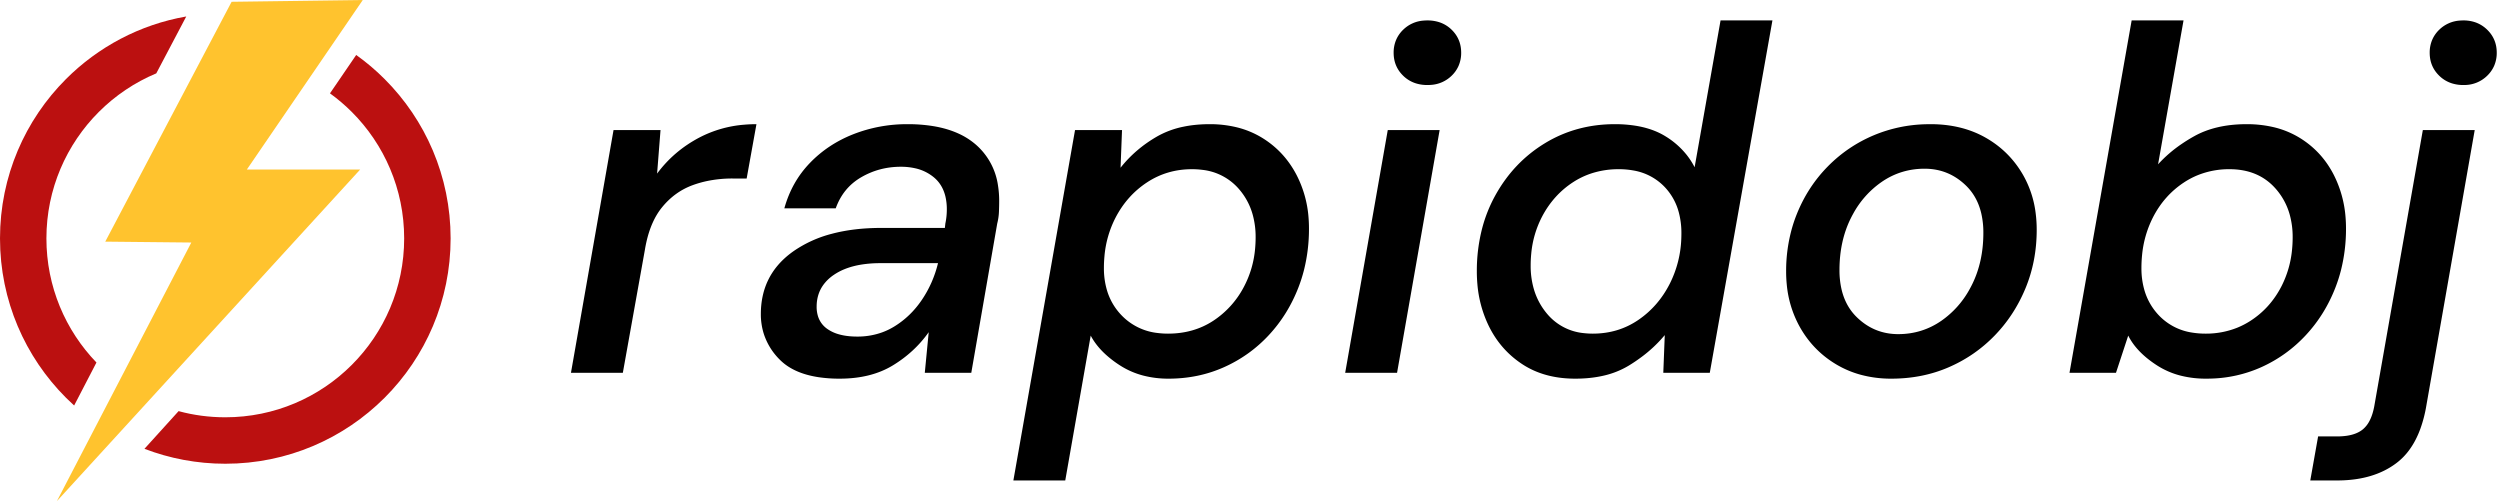 <svg width="3.239in" height="0.65in" viewBox="0 0 613 123" xmlns="http://www.w3.org/2000/svg">
<g id="lightning" fill-rule="evenodd" fill="#BB1010">
<path class="st1" d="M87.34,13.47c2.49,1.78,4.82,3.75,6.97,5.91c10,10,16.18,23.81,16.18,39.07s-6.18,29.07-16.18,39.07 S70.5,113.7,55.25,113.7c-6.99,0-13.67-1.3-19.83-3.66l8.37-9.24c3.65,0.99,7.49,1.51,11.46,1.51c12.11,0,23.08-4.91,31.01-12.85 c7.94-7.94,12.84-18.9,12.84-31.01c0-12.11-4.91-23.08-12.84-31.01c-1.66-1.66-3.45-3.18-5.35-4.56L87.34,13.47L87.34,13.47z M18.18,99.42c-0.68-0.62-1.35-1.25-2-1.9C6.18,87.52,0,73.71,0,58.45s6.18-29.07,16.18-39.07c7.86-7.86,18.07-13.36,29.49-15.35 l-7.35,13.95c-5.31,2.22-10.09,5.46-14.09,9.46c-7.94,7.94-12.85,18.9-12.85,31.01c0,11.82,4.67,22.54,12.27,30.43L18.18,99.42 L18.18,99.42z"/></g>
<g id="circle" fill-rule="evenodd" fill="#FFC32E">
<polygon class="st0" points="88.95,0 56.79,0.43 25.81,59.24 46.91,59.46 13.94,122.88 88.31,41.56 60.53,41.56 88.95,0"/></g>
<g id="rapidobj" transform="translate(140,5)" fill-rule="evenodd" fill="#000000">
<path d="M 76.08 50.88 L 91.68 50.88 L 91.8 49.8 Q 92.16 48.12 92.16 46.32 A 13.562 13.562 0 0 0 91.828 43.222 Q 91.142 40.299 89.04 38.52 A 10.832 10.832 0 0 0 84.322 36.236 A 15.762 15.762 0 0 0 80.88 35.88 Q 75.6 35.88 71.16 38.46 Q 66.72 41.04 64.92 46.08 L 52.32 46.08 Q 54.12 39.6 58.56 34.98 Q 63 30.36 69.24 27.9 A 35.931 35.931 0 0 1 82.339 25.441 A 40.653 40.653 0 0 1 82.56 25.44 A 38.399 38.399 0 0 1 88.881 25.927 Q 92.281 26.495 94.992 27.728 A 17.563 17.563 0 0 1 99.24 30.42 A 16.291 16.291 0 0 1 104.714 40.519 A 23.786 23.786 0 0 1 105 44.28 Q 105 45.6 104.94 46.98 A 13.951 13.951 0 0 1 104.607 49.436 A 15.674 15.674 0 0 1 104.52 49.8 L 98.16 86.4 L 86.76 86.4 L 87.72 76.44 Q 84.24 81.36 78.9 84.6 Q 73.56 87.84 65.88 87.84 A 34.491 34.491 0 0 1 60.642 87.47 Q 54.501 86.524 51.18 83.16 A 15.656 15.656 0 0 1 47.265 76.788 A 15.967 15.967 0 0 1 46.56 72 Q 46.56 62.68 53.828 57.127 A 23.334 23.334 0 0 1 54.66 56.52 A 29.356 29.356 0 0 1 63.981 52.313 Q 69.368 50.88 76.08 50.88 Z M 275.52 36 L 281.88 0 L 294.6 0 L 279.24 86.4 L 267.84 86.4 L 268.2 77.16 A 32.966 32.966 0 0 1 262.564 82.482 A 40.441 40.441 0 0 1 259.44 84.6 A 20.916 20.916 0 0 1 253.085 87.129 Q 249.953 87.84 246.24 87.84 Q 238.68 87.84 233.28 84.3 Q 227.88 80.76 225 74.82 A 28.925 28.925 0 0 1 222.258 64.697 A 35.071 35.071 0 0 1 222.12 61.56 A 41.379 41.379 0 0 1 223.466 50.824 A 34.91 34.91 0 0 1 226.62 42.96 Q 231.12 34.8 238.8 30.12 Q 246.48 25.44 255.96 25.44 A 31.871 31.871 0 0 1 261.14 25.837 Q 263.956 26.301 266.261 27.309 A 16.909 16.909 0 0 1 268.32 28.38 A 19.833 19.833 0 0 1 273.561 32.957 A 18.356 18.356 0 0 1 275.52 36 Z M 121.2 112.8 L 108.48 112.8 L 123.6 26.88 L 135.12 26.88 L 134.76 36.12 Q 138.36 31.56 143.64 28.5 A 21.802 21.802 0 0 1 150.133 26.069 Q 152.84 25.499 155.952 25.446 A 37.793 37.793 0 0 1 156.6 25.44 A 27.689 27.689 0 0 1 163.242 26.204 A 21.823 21.823 0 0 1 169.5 28.8 Q 174.96 32.16 177.96 37.98 A 27.181 27.181 0 0 1 180.855 48.349 A 32.819 32.819 0 0 1 180.96 51 A 41.422 41.422 0 0 1 179.741 61.187 A 36.763 36.763 0 0 1 178.38 65.46 Q 175.8 72.12 171.12 77.16 Q 166.44 82.2 160.14 85.02 Q 153.84 87.84 146.52 87.84 A 24.323 24.323 0 0 1 140.316 87.08 A 19.677 19.677 0 0 1 134.64 84.6 A 26.256 26.256 0 0 1 131.142 81.941 Q 128.756 79.767 127.44 77.28 L 121.2 112.8 Z M 381.84 77.28 L 378.84 86.4 L 367.44 86.4 L 382.68 0 L 395.4 0 L 389.16 35.28 A 32.694 32.694 0 0 1 394.904 30.318 A 39.751 39.751 0 0 1 398.04 28.38 Q 403.173 25.522 410.461 25.443 A 38.398 38.398 0 0 1 410.88 25.44 A 28.549 28.549 0 0 1 417.3 26.13 A 21.857 21.857 0 0 1 423.9 28.8 Q 429.36 32.16 432.3 37.98 A 27.575 27.575 0 0 1 435.128 48.241 A 33.416 33.416 0 0 1 435.24 51 A 41.422 41.422 0 0 1 434.021 61.187 A 36.763 36.763 0 0 1 432.66 65.46 Q 430.08 72.12 425.4 77.16 Q 420.72 82.2 414.48 85.02 A 32.239 32.239 0 0 1 402.057 87.823 A 37.363 37.363 0 0 1 400.92 87.84 A 25.05 25.05 0 0 1 394.823 87.13 A 19.66 19.66 0 0 1 388.92 84.6 Q 383.88 81.36 381.84 77.28 Z M 433.08 112.8 L 426.48 112.8 L 428.4 102 L 433.08 102 A 16.192 16.192 0 0 0 435.389 101.847 Q 437.903 101.484 439.38 100.26 A 6.541 6.541 0 0 0 440.906 98.376 Q 441.4 97.489 441.747 96.355 A 16.072 16.072 0 0 0 442.2 94.44 L 454.08 26.88 L 466.8 26.88 L 454.92 94.56 A 32.27 32.27 0 0 1 453.483 100.102 Q 452.386 103.115 450.73 105.356 A 15.518 15.518 0 0 1 447.6 108.54 Q 442.111 112.687 433.552 112.797 A 36.486 36.486 0 0 1 433.08 112.8 Z M 12.72 86.4 L 0 86.4 L 10.44 26.88 L 21.96 26.88 L 21.12 37.56 Q 25.2 32.04 31.44 28.74 A 28.645 28.645 0 0 1 42.551 25.561 A 34.897 34.897 0 0 1 45.48 25.44 L 43.08 38.76 L 39.6 38.76 A 30.057 30.057 0 0 0 33.328 39.393 A 25.602 25.602 0 0 0 29.88 40.38 Q 25.44 42 22.32 45.84 Q 19.666 49.107 18.488 54.37 A 33.578 33.578 0 0 0 18.12 56.28 L 12.72 86.4 Z M 316.219 86.875 A 28.454 28.454 0 0 0 323.76 87.84 Q 331.32 87.84 337.74 85.08 Q 344.16 82.32 349.02 77.34 Q 353.88 72.36 356.64 65.7 Q 359.4 59.04 359.4 51.36 A 31.862 31.862 0 0 0 359.134 47.188 A 24.996 24.996 0 0 0 356.04 37.86 Q 352.68 32.04 346.86 28.74 Q 341.04 25.44 333.36 25.44 A 40.361 40.361 0 0 0 332.204 25.457 A 35.067 35.067 0 0 0 319.5 28.14 Q 313.08 30.84 308.22 35.76 Q 303.36 40.68 300.66 47.28 A 35.095 35.095 0 0 0 299.463 50.702 A 38.427 38.427 0 0 0 297.96 61.56 A 32.392 32.392 0 0 0 298.118 64.79 A 26.304 26.304 0 0 0 301.26 75.06 Q 304.56 81 310.38 84.42 A 23.957 23.957 0 0 0 316.219 86.875 Z M 202.56 86.4 L 189.84 86.4 L 200.28 26.88 L 213 26.88 L 202.56 86.4 Z M 146.4 76.8 Q 152.64 76.8 157.44 73.68 A 22.246 22.246 0 0 0 164.971 65.387 A 26.067 26.067 0 0 0 165.06 65.22 A 24.481 24.481 0 0 0 167.745 56.034 A 30.03 30.03 0 0 0 167.88 53.16 A 20.329 20.329 0 0 0 167.132 47.523 A 16.083 16.083 0 0 0 163.68 41.22 A 13.82 13.82 0 0 0 154.771 36.634 A 19.632 19.632 0 0 0 152.28 36.48 Q 146.16 36.48 141.24 39.72 Q 136.32 42.96 133.5 48.42 A 25.425 25.425 0 0 0 130.815 57.794 A 31.146 31.146 0 0 0 130.68 60.72 A 18.938 18.938 0 0 0 131.421 66.141 A 14.905 14.905 0 0 0 135 72.3 A 14.413 14.413 0 0 0 143.842 76.642 A 20.053 20.053 0 0 0 146.4 76.8 Z M 400.8 76.8 A 20.511 20.511 0 0 0 408.537 75.359 A 19.438 19.438 0 0 0 411.78 73.68 Q 416.64 70.56 419.4 65.22 A 24.818 24.818 0 0 0 422.008 56.235 A 30.544 30.544 0 0 0 422.16 53.16 A 20.329 20.329 0 0 0 421.412 47.523 A 16.083 16.083 0 0 0 417.96 41.22 Q 413.76 36.48 406.68 36.48 A 20.492 20.492 0 0 0 398.933 37.926 A 19.411 19.411 0 0 0 395.52 39.72 Q 390.6 42.96 387.84 48.42 A 25.78 25.78 0 0 0 385.232 57.59 A 31.681 31.681 0 0 0 385.08 60.72 A 19.251 19.251 0 0 0 385.783 66.047 A 14.963 14.963 0 0 0 389.34 72.3 A 14.121 14.121 0 0 0 397.586 76.553 A 20.088 20.088 0 0 0 400.8 76.8 Z M 250.56 76.8 Q 256.8 76.8 261.72 73.44 Q 266.64 70.08 269.46 64.5 A 26.55 26.55 0 0 0 272.255 53.451 A 31.29 31.29 0 0 0 272.28 52.2 A 19.673 19.673 0 0 0 271.673 47.184 A 14.327 14.327 0 0 0 268.14 40.8 A 13.721 13.721 0 0 0 260.474 36.785 A 19.819 19.819 0 0 0 256.92 36.48 A 21.27 21.27 0 0 0 249.997 37.58 A 19.195 19.195 0 0 0 245.82 39.6 Q 240.96 42.72 238.14 48.06 A 24.481 24.481 0 0 0 235.455 57.247 A 30.03 30.03 0 0 0 235.32 60.12 A 20.285 20.285 0 0 0 236.143 66.021 A 16.525 16.525 0 0 0 239.4 72 A 13.358 13.358 0 0 0 248.421 76.683 A 18.975 18.975 0 0 0 250.56 76.8 Z M 325.44 76.92 Q 331.32 76.92 336.06 73.62 A 22.685 22.685 0 0 0 342.979 65.85 A 27.063 27.063 0 0 0 343.56 64.74 Q 346.32 59.16 346.32 52.08 A 20.878 20.878 0 0 0 345.817 47.355 Q 344.991 43.799 342.81 41.293 A 13.036 13.036 0 0 0 342.06 40.5 Q 337.8 36.36 331.92 36.36 Q 326.04 36.36 321.3 39.66 A 22.685 22.685 0 0 0 314.381 47.431 A 27.063 27.063 0 0 0 313.8 48.54 Q 311.04 54.12 311.04 61.2 A 20.878 20.878 0 0 0 311.543 65.926 Q 312.369 69.482 314.55 71.988 A 13.036 13.036 0 0 0 315.3 72.78 Q 319.56 76.92 325.44 76.92 Z M 90 59.52 L 75.84 59.52 A 29.193 29.193 0 0 0 71.341 59.846 Q 68.964 60.217 67.029 61.013 A 13.929 13.929 0 0 0 64.44 62.4 A 10.176 10.176 0 0 0 61.8 64.962 Q 60.24 67.202 60.24 70.2 A 7.782 7.782 0 0 0 60.566 72.517 A 5.904 5.904 0 0 0 62.88 75.66 A 9.171 9.171 0 0 0 65.58 76.932 Q 66.815 77.298 68.298 77.436 A 20.479 20.479 0 0 0 70.2 77.52 A 17.686 17.686 0 0 0 76.371 76.463 A 16.402 16.402 0 0 0 79.26 75.06 Q 83.28 72.6 86.04 68.52 Q 88.8 64.44 90 59.52 Z M 207.091 15.404 A 9.306 9.306 0 0 0 210 15.84 A 10.668 10.668 0 0 0 210.88 15.805 A 7.957 7.957 0 0 0 215.94 13.56 A 7.663 7.663 0 0 0 217.622 11.18 A 7.926 7.926 0 0 0 218.28 7.92 Q 218.28 4.56 215.94 2.28 A 7.745 7.745 0 0 0 212.909 0.437 A 9.306 9.306 0 0 0 210 0 A 10.668 10.668 0 0 0 209.12 0.036 A 7.957 7.957 0 0 0 204.06 2.28 A 7.663 7.663 0 0 0 202.378 4.661 A 7.926 7.926 0 0 0 201.72 7.92 Q 201.72 11.28 204.06 13.56 A 7.745 7.745 0 0 0 207.091 15.404 Z M 461.131 15.404 A 9.306 9.306 0 0 0 464.04 15.84 A 10.384 10.384 0 0 0 464.364 15.835 A 7.947 7.947 0 0 0 469.86 13.56 A 7.663 7.663 0 0 0 471.542 11.18 A 7.926 7.926 0 0 0 472.2 7.92 Q 472.2 4.56 469.86 2.28 A 7.815 7.815 0 0 0 467.121 0.527 A 8.738 8.738 0 0 0 464.04 0 A 10.668 10.668 0 0 0 463.16 0.036 A 7.957 7.957 0 0 0 458.1 2.28 A 7.663 7.663 0 0 0 456.418 4.661 A 7.926 7.926 0 0 0 455.76 7.92 Q 455.76 11.28 458.1 13.56 A 7.745 7.745 0 0 0 461.131 15.404 Z"/></g></svg>
